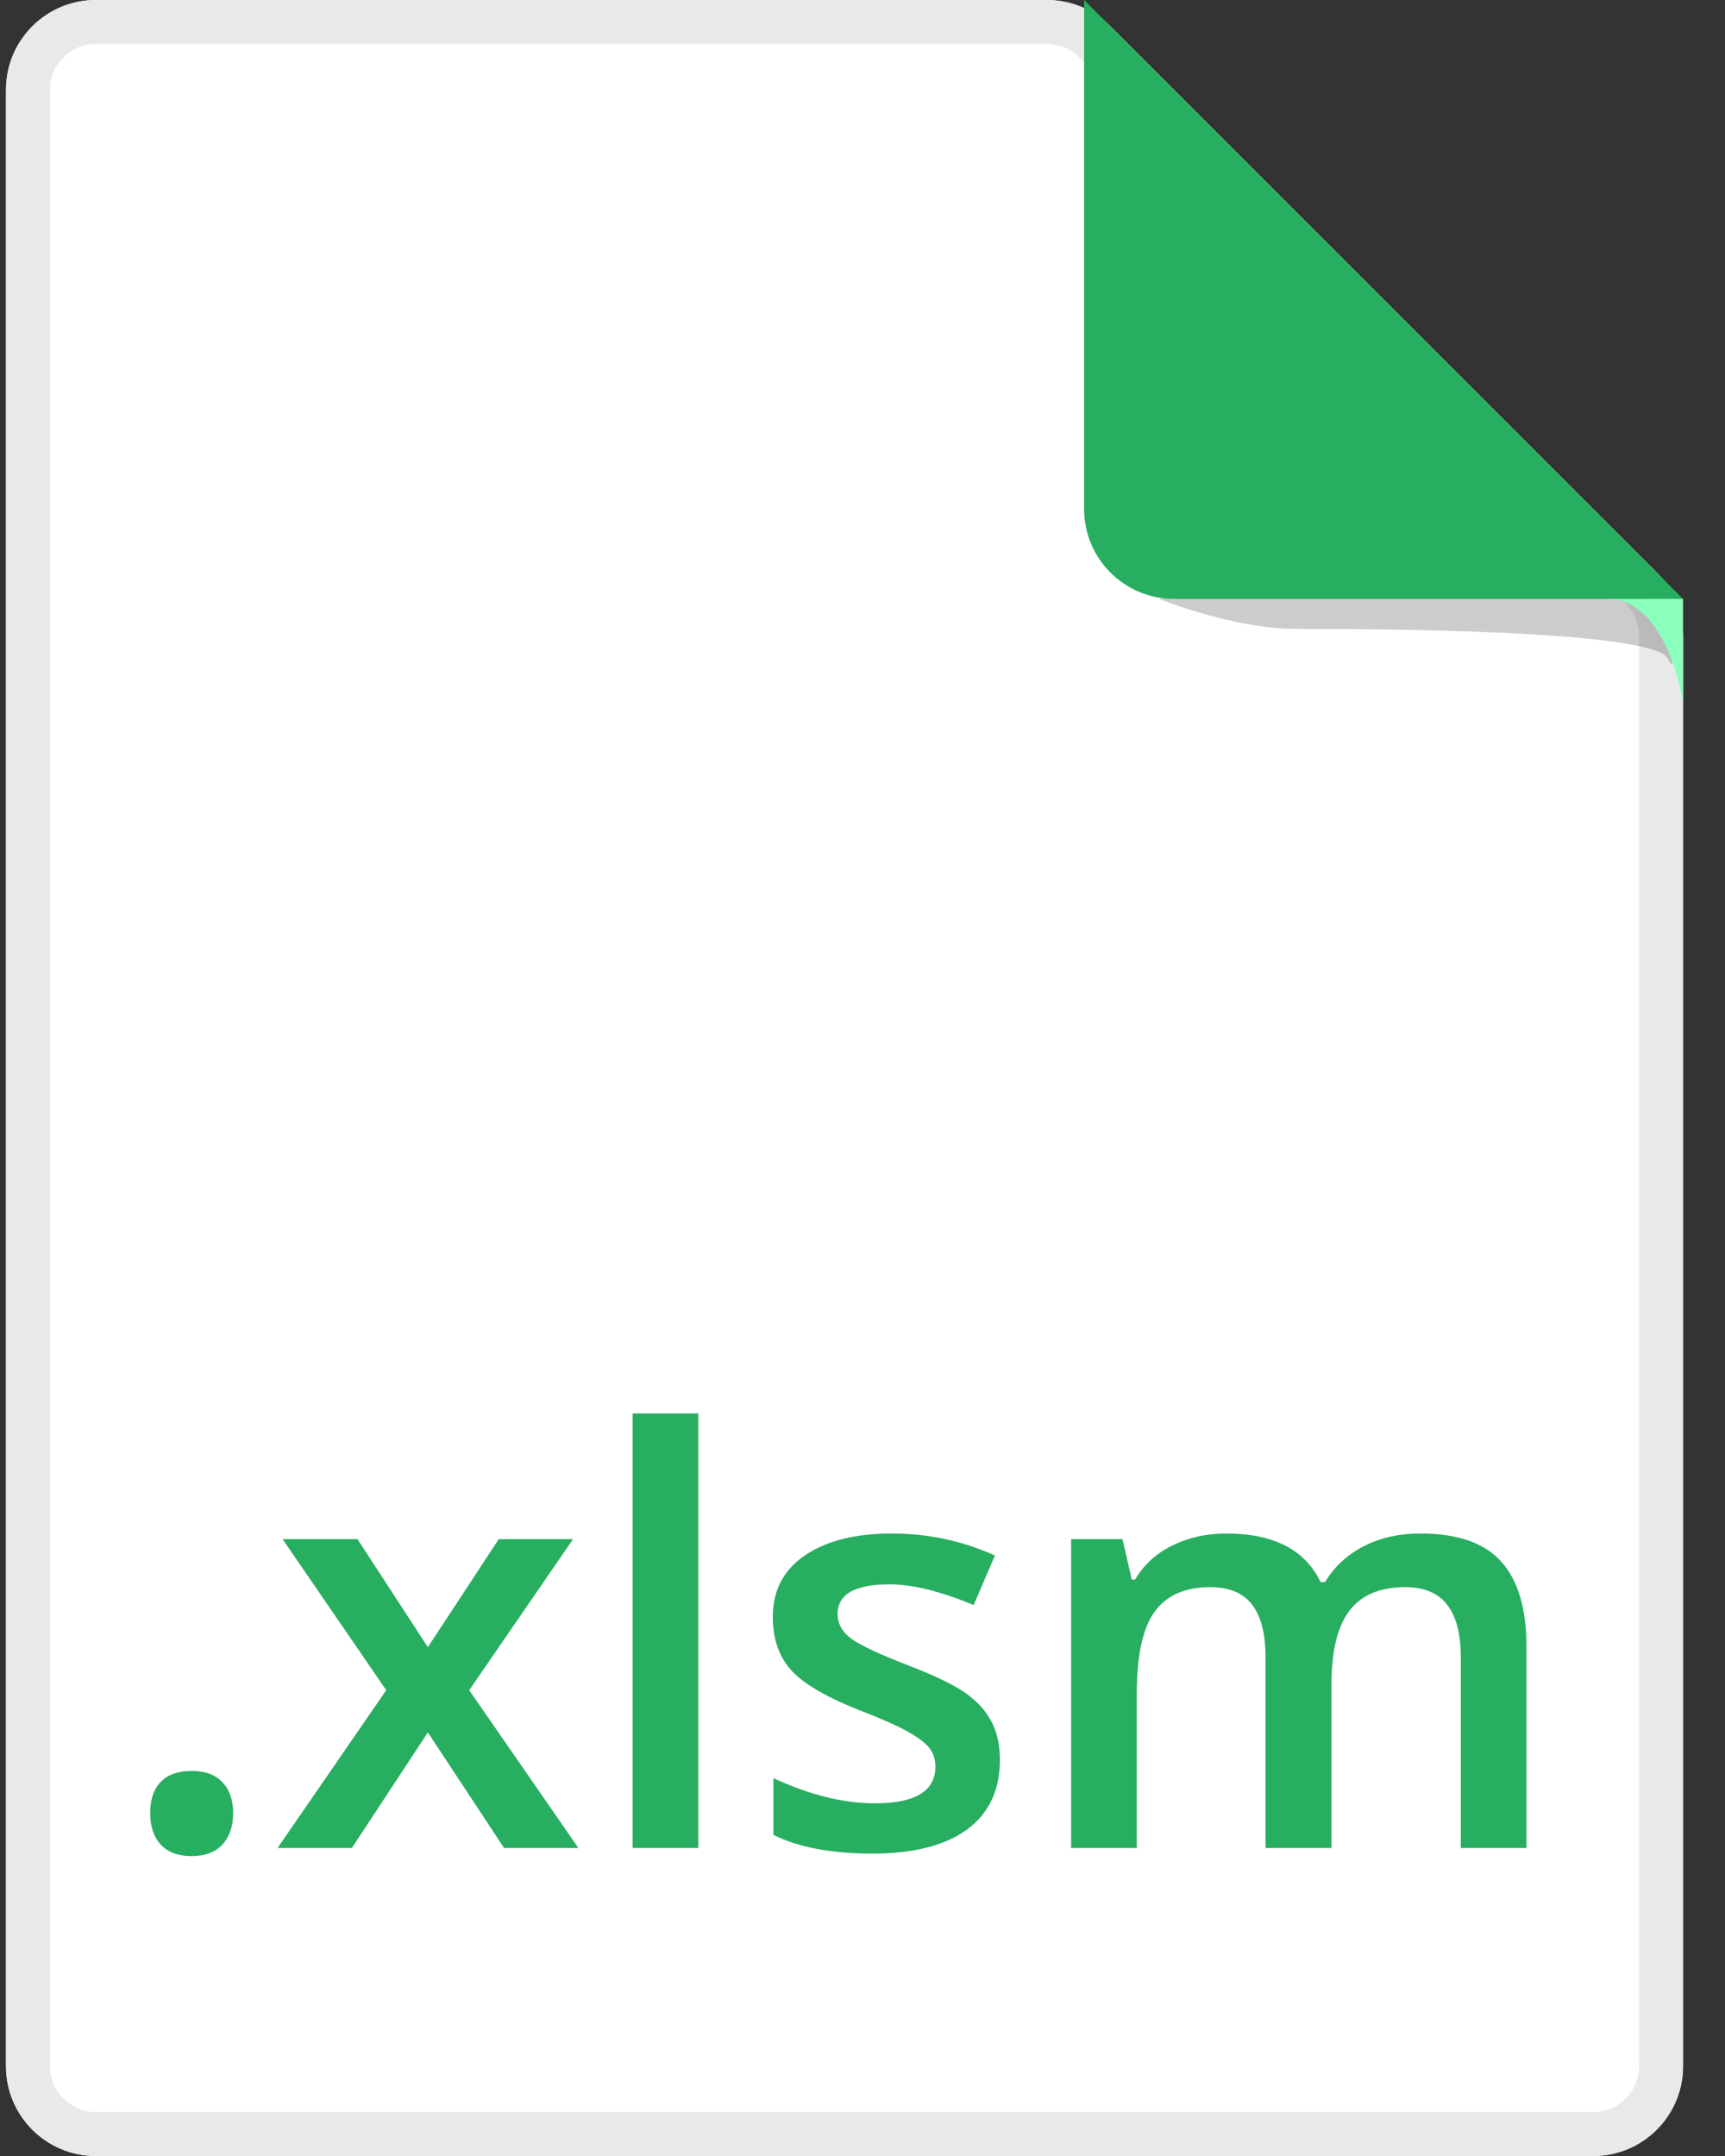 <svg width="32" height="40" viewBox="0 0 32 40" fill="none" xmlns="http://www.w3.org/2000/svg">
<rect x="0" y="0" width="32" height="40" fill="#333333" stroke="none"/>
<path d="M1.778 40H29.555C30.476 40 31.222 39.254 31.222 38.333V11.802C31.222 11.359 31.047 10.935 30.734 10.623L20.599 0.488C20.287 0.176 19.863 0 19.421 0H1.778C0.857 0 0.111 0.746 0.111 1.667V38.333C0.111 39.254 0.857 40 1.778 40Z" fill="white"/>
<path fill-rule="evenodd" clip-rule="evenodd" d="M1.778 39.184H29.555C30.025 39.184 30.406 38.803 30.406 38.333V11.802C30.406 11.576 30.316 11.36 30.157 11.2L20.022 1.065C19.863 0.906 19.646 0.816 19.421 0.816H1.778C1.308 0.816 0.927 1.197 0.927 1.667V38.333C0.927 38.803 1.308 39.184 1.778 39.184ZM20.599 0.488L30.734 10.623C31.047 10.935 31.222 11.359 31.222 11.802V38.333C31.222 39.254 30.476 40 29.555 40H1.778C0.857 40 0.111 39.254 0.111 38.333V1.667C0.111 0.746 0.857 0 1.778 0H19.421C19.863 0 20.287 0.176 20.599 0.488Z" fill="#E9E9E9"/>
<path opacity="0.2" d="M24 11.667C23.111 11.667 21.963 11.296 21.5 11.111L25.111 10.278L30.667 11.111C30.852 11.667 31.167 12.667 30.944 12.222C30.667 11.667 25.111 11.667 24 11.667Z" fill="black"/>
<path d="M21.778 11.111H31.222L20.111 0V9.444C20.111 10.365 20.857 11.111 21.778 11.111Z" fill="#27AE60"/>
<path d="M29.833 11.111C30.722 11.111 31.13 12.407 31.222 13.056V11.111H29.833Z" fill="#8BFFBC"/>
<path d="M2.786 33.638C2.786 33.386 2.852 33.192 2.983 33.058C3.114 32.923 3.304 32.856 3.553 32.856C3.805 32.856 3.997 32.926 4.128 33.068C4.259 33.206 4.325 33.396 4.325 33.638C4.325 33.883 4.258 34.078 4.123 34.224C3.992 34.365 3.802 34.436 3.553 34.436C3.304 34.436 3.114 34.365 2.983 34.224C2.852 34.082 2.786 33.887 2.786 33.638Z" fill="#27AE60"/>
<path d="M7.165 31.358L5.242 28.555H6.631L7.937 30.56L9.253 28.555H10.631L8.704 31.358L10.73 34.286H9.351L7.937 32.141L6.527 34.286H5.149L7.165 31.358Z" fill="#27AE60"/>
<path d="M12.953 34.286H11.735V26.223H12.953V34.286Z" fill="#27AE60"/>
<path d="M18.549 32.654C18.549 33.213 18.345 33.643 17.938 33.944C17.53 34.241 16.946 34.389 16.186 34.389C15.423 34.389 14.809 34.274 14.347 34.042V32.99C15.02 33.301 15.647 33.457 16.228 33.457C16.977 33.457 17.352 33.23 17.352 32.778C17.352 32.633 17.311 32.512 17.228 32.415C17.145 32.318 17.008 32.218 16.818 32.115C16.628 32.011 16.364 31.893 16.026 31.762C15.366 31.507 14.918 31.251 14.684 30.995C14.452 30.74 14.336 30.408 14.336 30C14.336 29.51 14.533 29.13 14.927 28.86C15.324 28.587 15.863 28.451 16.544 28.451C17.217 28.451 17.855 28.587 18.456 28.86L18.062 29.778C17.444 29.522 16.924 29.394 16.502 29.394C15.86 29.394 15.538 29.577 15.538 29.943C15.538 30.123 15.621 30.275 15.787 30.399C15.956 30.524 16.323 30.695 16.886 30.912C17.359 31.096 17.703 31.263 17.917 31.415C18.131 31.567 18.29 31.743 18.394 31.944C18.497 32.141 18.549 32.377 18.549 32.654Z" fill="#27AE60"/>
<path d="M24.7 34.286H23.477V30.752C23.477 30.313 23.394 29.987 23.228 29.772C23.062 29.555 22.803 29.446 22.451 29.446C21.981 29.446 21.636 29.6 21.415 29.907C21.197 30.211 21.088 30.719 21.088 31.431V34.286H19.87V28.555H20.824L20.995 29.306H21.057C21.216 29.033 21.446 28.822 21.746 28.674C22.05 28.525 22.384 28.451 22.746 28.451C23.627 28.451 24.211 28.752 24.498 29.353H24.581C24.75 29.069 24.988 28.848 25.296 28.689C25.603 28.53 25.956 28.451 26.353 28.451C27.037 28.451 27.534 28.624 27.845 28.969C28.16 29.315 28.317 29.841 28.317 30.55V34.286H27.099V30.752C27.099 30.313 27.014 29.987 26.845 29.772C26.679 29.555 26.42 29.446 26.068 29.446C25.595 29.446 25.247 29.595 25.026 29.892C24.809 30.185 24.7 30.638 24.7 31.249V34.286Z" fill="#27AE60"/>
</svg>
